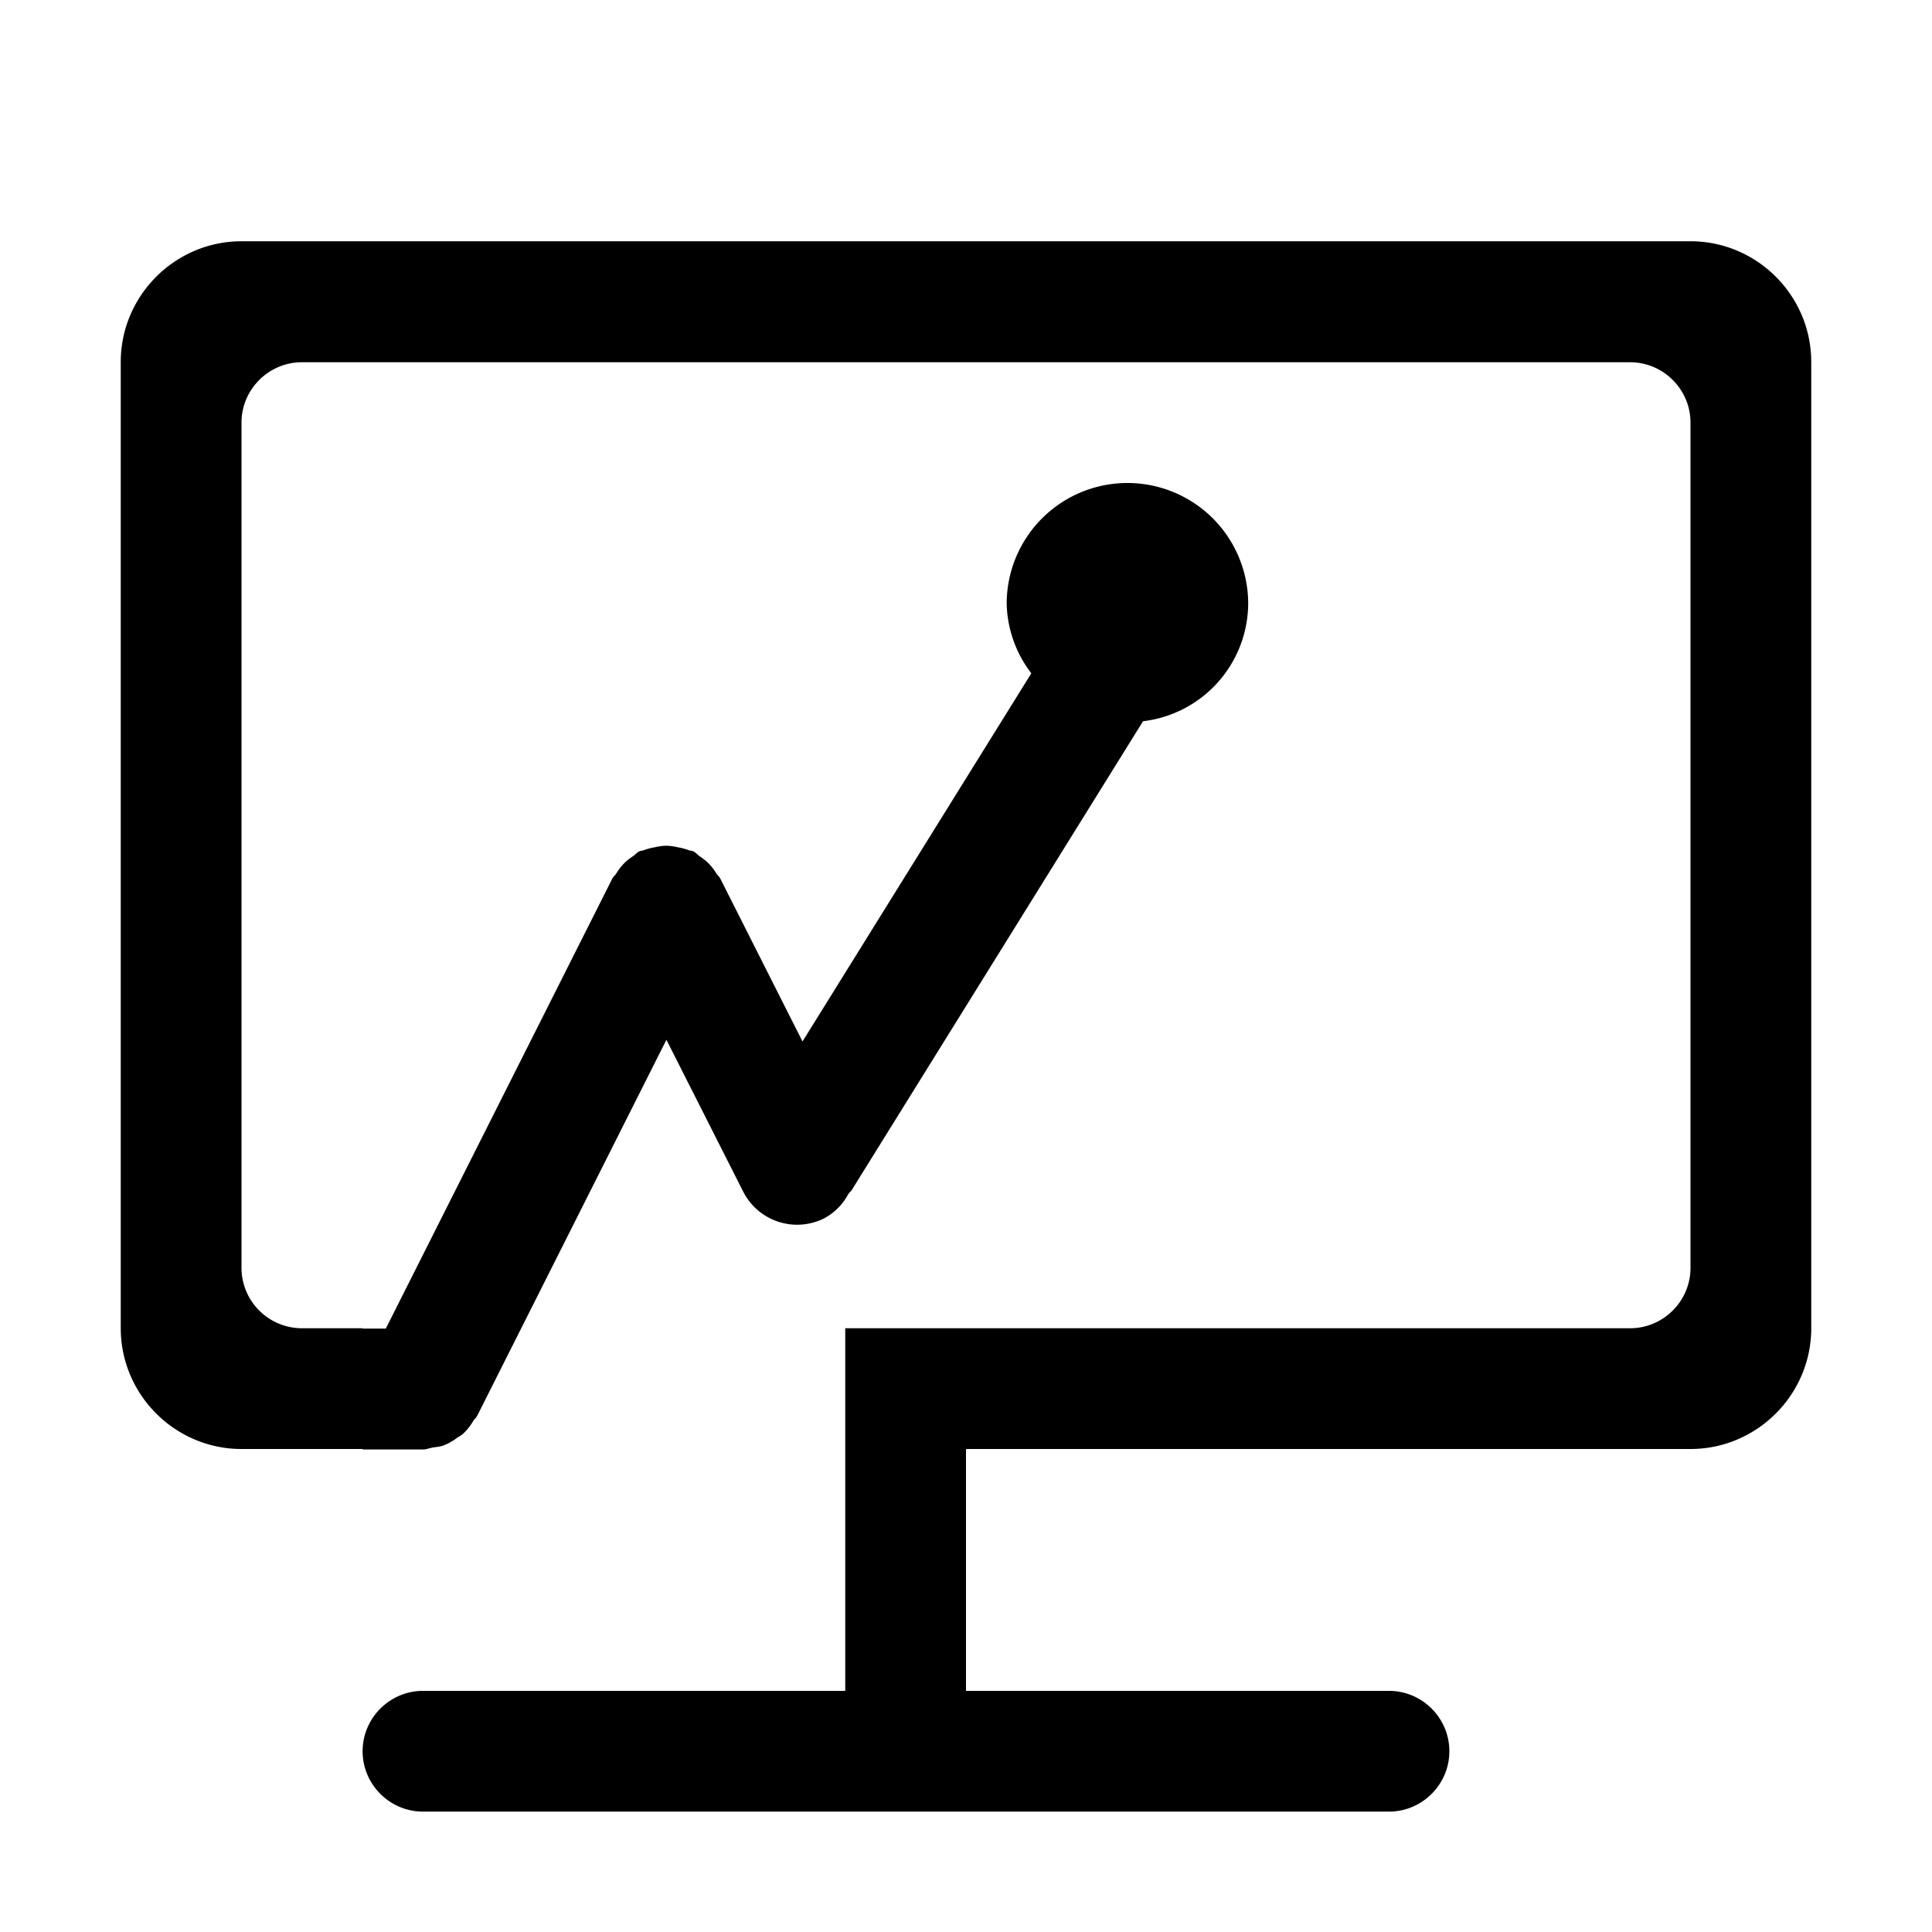 <?xml version="1.0" standalone="no"?><!DOCTYPE svg PUBLIC "-//W3C//DTD SVG 1.1//EN" "http://www.w3.org/Graphics/SVG/1.1/DTD/svg11.dtd"><svg class="icon" width="200px" height="200.00px" viewBox="0 0 1024 1024" version="1.1" xmlns="http://www.w3.org/2000/svg"><path d="M896 127.872H128c-35.2 0-64 28.8-64 64V704c0 35.2 28.8 64 64 64h64.192v0.256h32c1.792 0 3.328-0.704 5.056-1.024 2.048-0.32 4.032-0.448 5.952-1.152a28.288 28.288 0 0 0 6.912-3.904c1.152-0.768 2.304-1.344 3.328-2.24a30.784 30.784 0 0 0 5.504-6.976c0.512-0.832 1.344-1.408 1.856-2.368l0.832-1.6 0.128-0.256 99.456-197.632 40.64 80.384a32.064 32.064 0 0 0 42.944 14.272 31.232 31.232 0 0 0 12.672-12.608c0.768-1.216 1.984-2.112 2.624-3.456l153.728-247.424A63.168 63.168 0 0 0 661.568 320a64 64 0 0 0-128 0 62.72 62.72 0 0 0 13.056 36.864L425.344 552l-43.648-86.464c-0.512-1.024-1.408-1.6-1.984-2.56a31.168 31.168 0 0 0-4.416-5.632 33.92 33.92 0 0 0-4.48-3.52c-1.152-0.768-1.984-1.92-3.264-2.56-0.832-0.384-1.728-0.32-2.496-0.64a29.44 29.44 0 0 0-5.76-1.536 29.504 29.504 0 0 0-6.144-0.832 28.416 28.416 0 0 0-6.144 0.832 30.656 30.656 0 0 0-5.76 1.536c-0.832 0.32-1.728 0.256-2.496 0.64-1.28 0.64-2.112 1.792-3.264 2.56a29.312 29.312 0 0 0-4.48 3.52 31.552 31.552 0 0 0-4.416 5.696c-0.576 0.896-1.472 1.536-1.984 2.496l-120.128 238.656h-12.288V704H160a32.064 32.064 0 0 1-32-32v-448c0-17.6 14.4-32 32-32h704c17.6 0 32 14.4 32 32v448c0 17.6-14.4 32-32 32H448v192.192H224.192c-17.6 0-32 14.4-32 32s14.4 32 32 32h512c17.6 0 32-14.4 32-32s-14.4-32-32-32H512v-128h0.192V768H896c35.2 0 64-28.8 64-64V191.872c0-35.264-28.8-64-64-64z" /></svg>